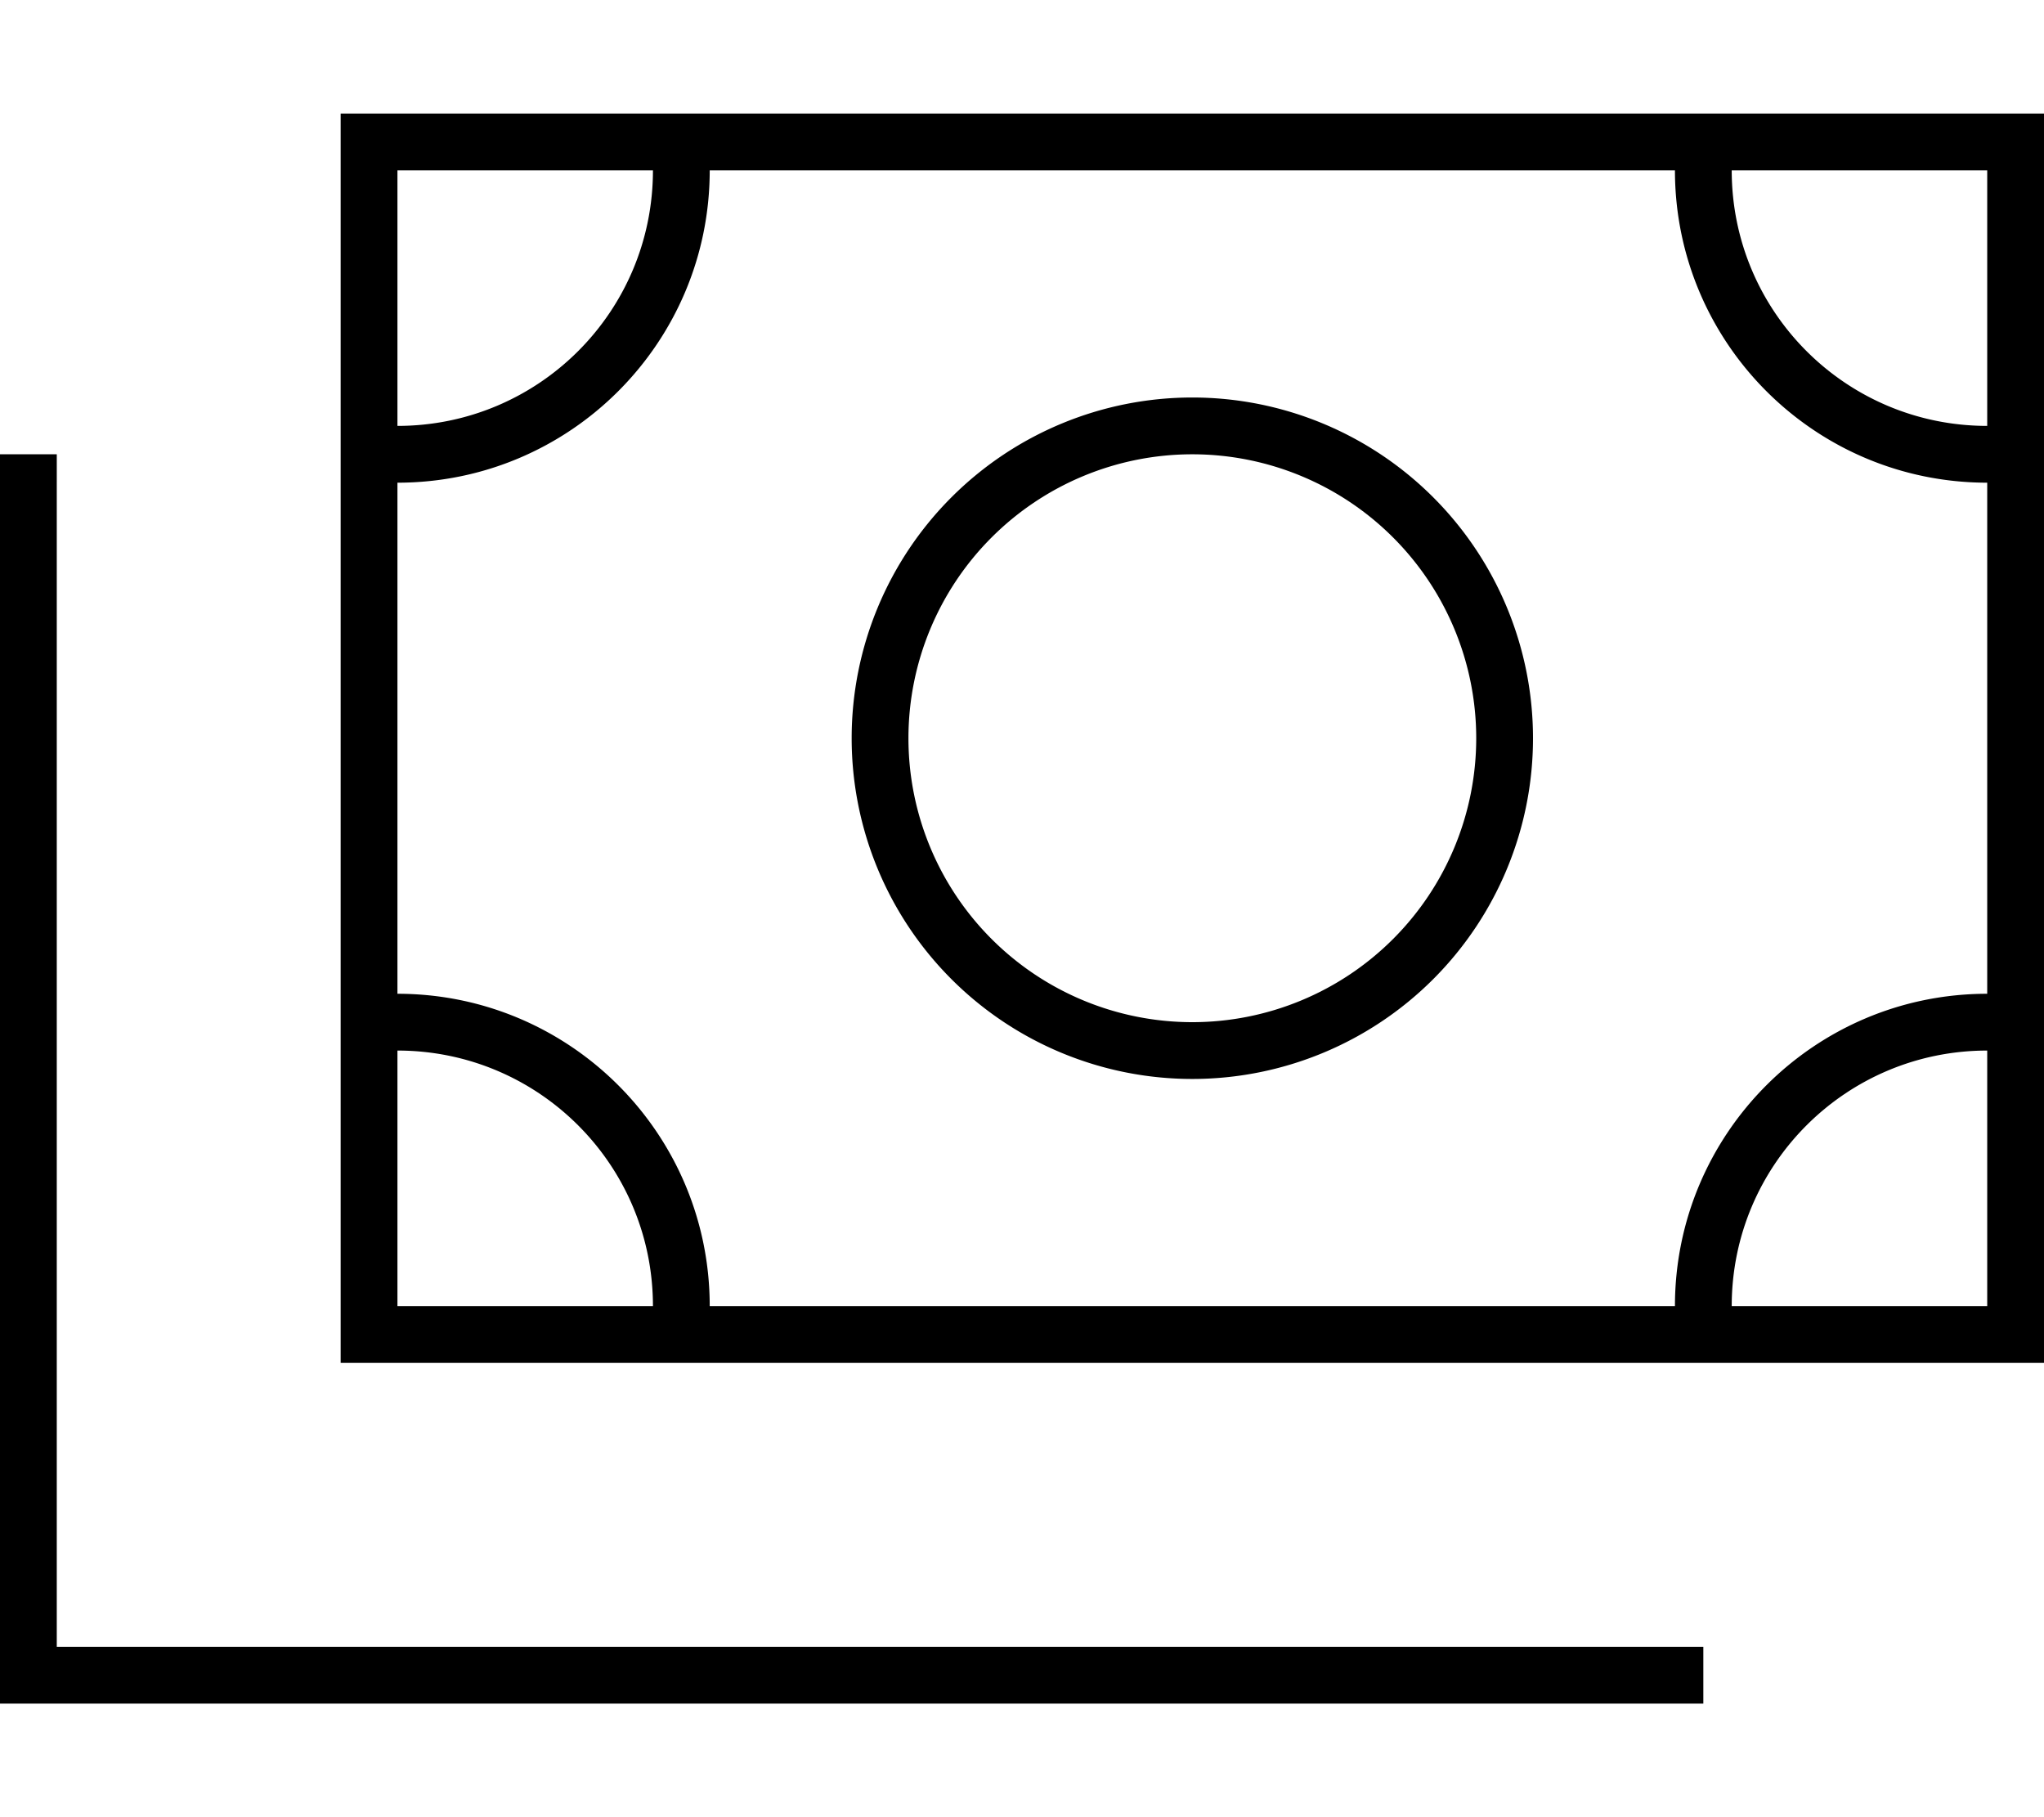 <svg xmlns="http://www.w3.org/2000/svg" viewBox="0 0 576 512"><!--! Font Awesome Pro 7.0.1 by @fontawesome - https://fontawesome.com License - https://fontawesome.com/license (Commercial License) Copyright 2025 Fonticons, Inc. --><path fill="currentColor" d="M472 48c0 48.6 39.4 88 88 88l0 144c-48.6 0-88 39.4-88 88l-272 0c0-48.6-39.4-88-88-88l0-144c48.6 0 88-39.4 88-88l272 0zm88 248l0 72-72 0c0-39.8 32.2-72 72-72zM112 368l0-72c39.8 0 72 32.2 72 72l-72 0zM488 48l72 0 0 72c-39.8 0-72-32.2-72-72zM112 48l72 0c0 39.8-32.2 72-72 72l0-72zm0-16l-16 0 0 352 480 0 0-352-464 0zm224 96a80 80 0 1 1 0 160 80 80 0 1 1 0-160zm0 176a96 96 0 1 0 0-192 96 96 0 1 0 0 192zM16 136l0-8-16 0 0 352 480 0 0-16-464 0 0-328z"/></svg>